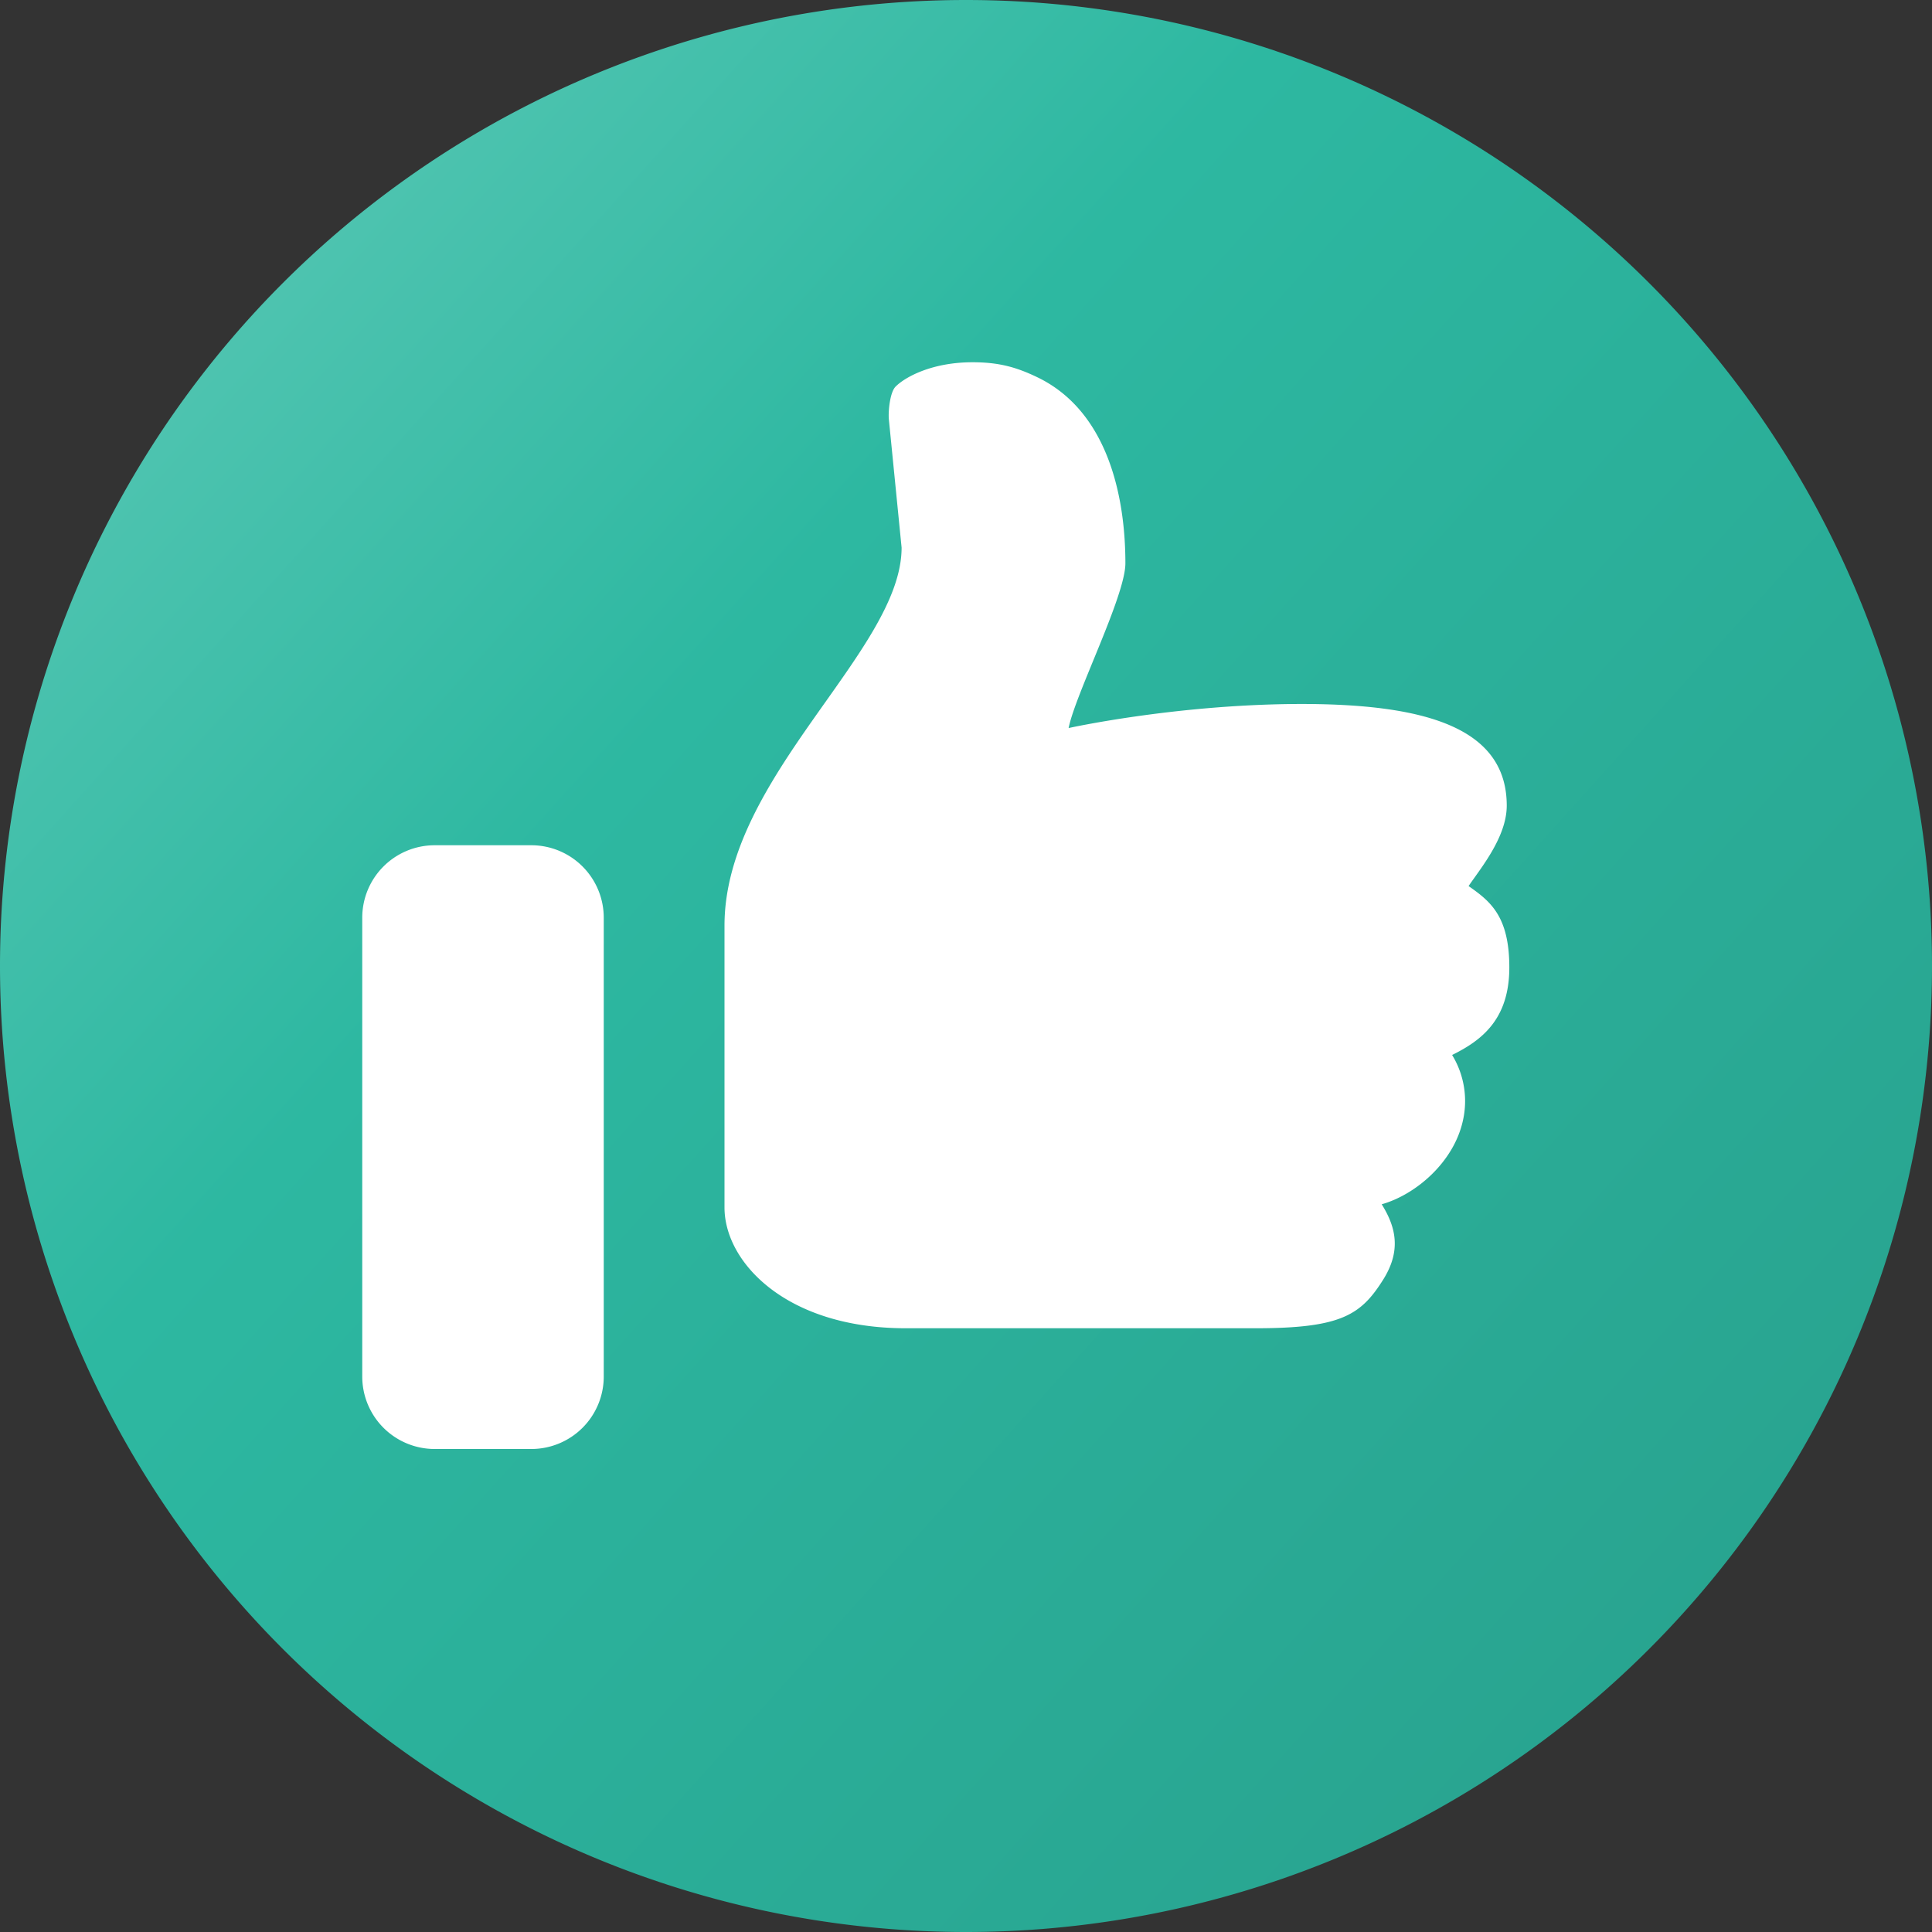 <svg xmlns="http://www.w3.org/2000/svg" width="18" height="18" fill="none">
  <rect width="100%" height="100%" fill="#333333" stroke="none"/>
  <g clip-path="url(#a)">
    <path fill="url(#b)" d="M9 0a9 9 0 1 0 0 18A9 9 0 0 0 9 0Z"/>
    <path fill="#fff" d="M13.682 8.255c.198.139.38.276.38.758 0 .484-.257.68-.533.816a.823.823 0 0 1 .1.614c-.086.387-.44.688-.756.777.136.218.18.433.017.697-.208.332-.389.458-1.19.458H8.438c-1.112 0-1.688-.614-1.688-1.125V8.623c0-1.384 1.65-2.56 1.65-3.521l-.119-1.198c-.006-.073.01-.252.065-.304.09-.089.339-.225.715-.225.245 0 .408.046.6.138.654.312.824 1.1.824 1.735 0 .305-.466 1.218-.529 1.535 0 0 .976-.216 2.114-.224 1.194-.007 1.968.213 1.968.947 0 .294-.247.588-.356.75Zm-9.632-.38h.9a.675.675 0 0 1 .675.675v4.275a.675.675 0 0 1-.675.675h-.9a.675.675 0 0 1-.675-.675V8.55a.675.675 0 0 1 .675-.675Z"/>
  </g>
  <defs>
    <linearGradient id="b" x1="-2.7" x2="25.116" y1="-2.025" y2="22.989" gradientUnits="userSpaceOnUse">
      <stop offset=".031" stop-color="#96DCD0"/>
      <stop offset=".052" stop-color="#6CCEBD"/>
      <stop offset=".333" stop-color="#2DB8A1"/>
      <stop offset=".698" stop-color="#28A38F"/>
      <stop offset="1" stop-color="#208171"/>
    </linearGradient>
    <clipPath id="a">
      <path fill="#fff" d="M0 0h18v18H0z"/>
    </clipPath>
  </defs>
</svg>